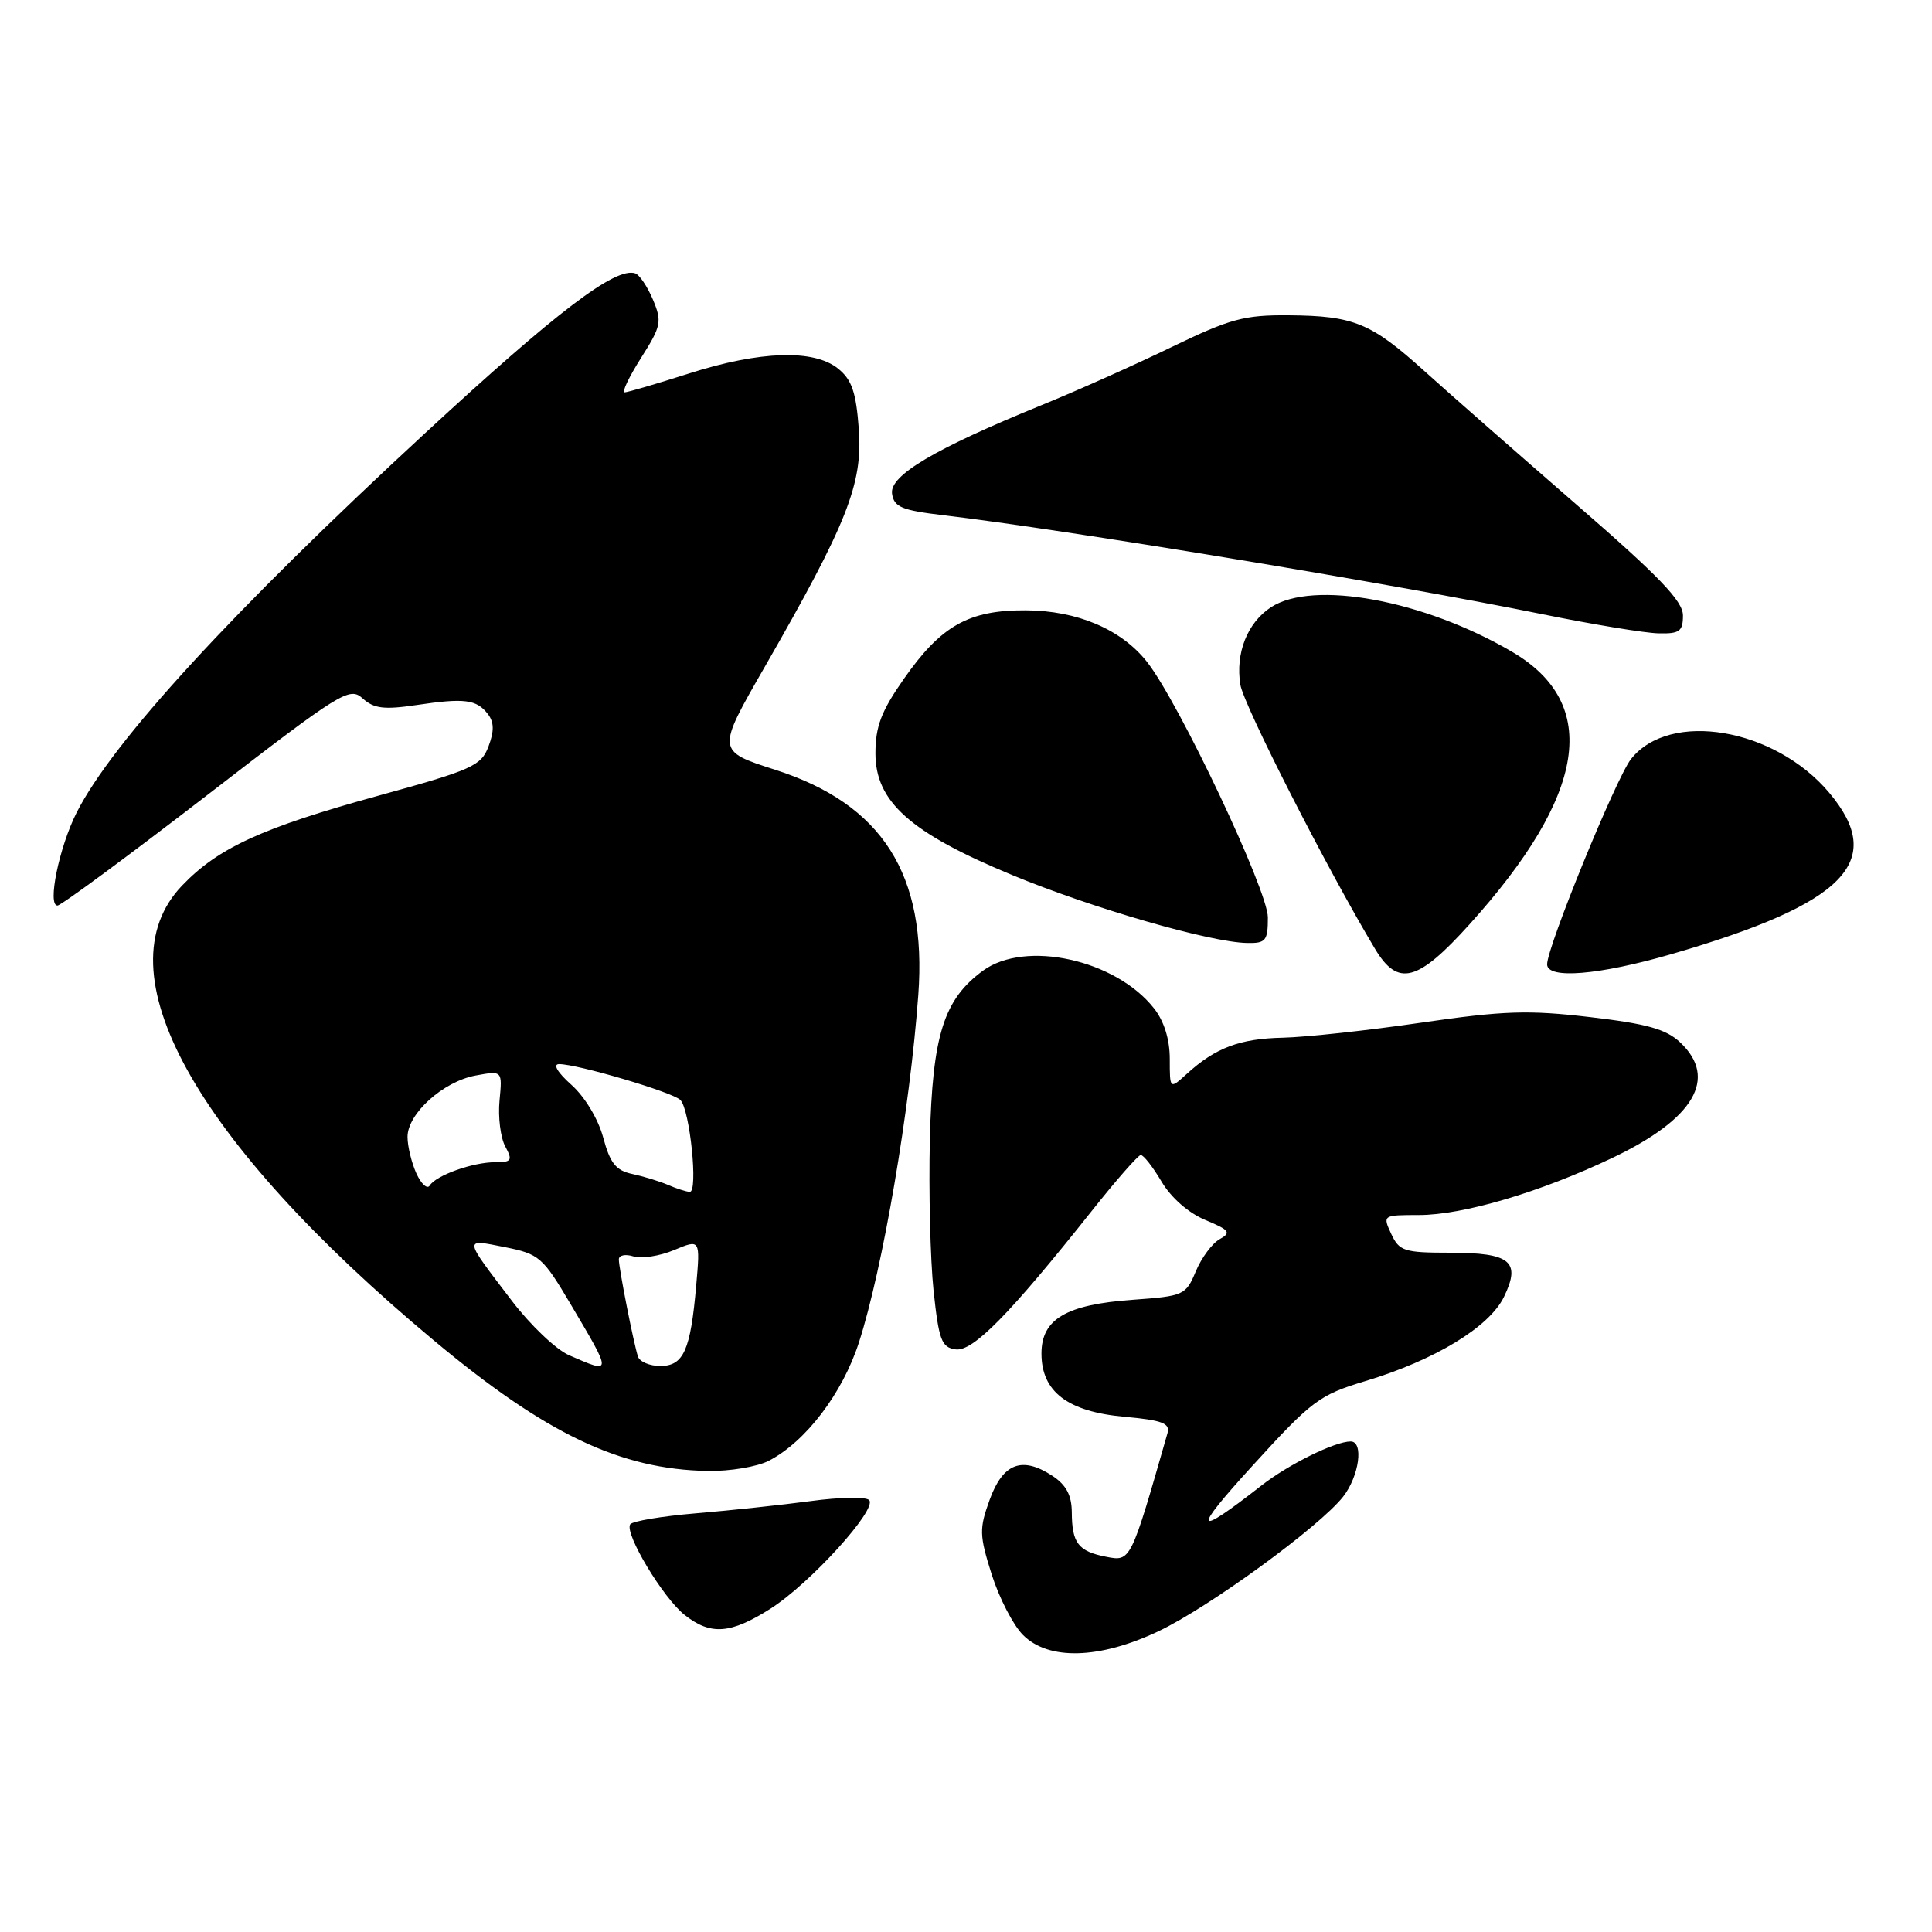 <?xml version="1.0" encoding="UTF-8" standalone="no"?>
<!DOCTYPE svg PUBLIC "-//W3C//DTD SVG 1.1//EN" "http://www.w3.org/Graphics/SVG/1.1/DTD/svg11.dtd" >
<svg xmlns="http://www.w3.org/2000/svg" xmlns:xlink="http://www.w3.org/1999/xlink" version="1.1" viewBox="0 0 256 256">
 <g >
 <path fill="currentColor"
d=" M 153.50 216.15 C 160.19 212.98 174.83 202.31 177.97 198.32 C 180.10 195.60 180.73 191.00 178.97 191.00 C 176.89 191.00 170.73 194.04 167.16 196.83 C 158.22 203.82 157.87 203.08 165.95 194.23 C 173.85 185.56 174.81 184.84 180.95 182.99 C 190.14 180.22 197.34 175.84 199.28 171.85 C 201.56 167.14 200.17 166.00 192.13 165.99 C 186.04 165.99 185.41 165.78 184.34 163.49 C 183.20 161.02 183.23 161.00 187.99 161.00 C 193.86 161.00 204.09 157.98 213.68 153.41 C 224.51 148.25 227.67 142.86 222.63 138.12 C 220.76 136.36 218.22 135.65 210.68 134.77 C 202.50 133.81 199.25 133.92 188.31 135.51 C 181.26 136.54 173.03 137.43 170.00 137.50 C 164.27 137.62 161.06 138.83 157.25 142.30 C 155.00 144.35 155.00 144.35 155.00 140.31 C 155.00 137.72 154.25 135.31 152.91 133.61 C 147.82 127.15 135.87 124.52 130.25 128.62 C 125.05 132.42 123.55 137.18 123.21 151.00 C 123.05 157.88 123.27 166.88 123.70 171.00 C 124.40 177.58 124.76 178.54 126.62 178.80 C 128.90 179.13 133.76 174.19 144.70 160.41 C 147.89 156.39 150.79 153.08 151.15 153.05 C 151.51 153.02 152.74 154.60 153.90 156.55 C 155.15 158.68 157.47 160.72 159.70 161.65 C 162.94 163.00 163.18 163.32 161.61 164.20 C 160.62 164.75 159.20 166.67 158.45 168.46 C 157.13 171.62 156.87 171.74 150.08 172.23 C 141.27 172.86 138.00 174.78 138.00 179.35 C 138.00 184.41 141.46 187.05 148.98 187.73 C 154.02 188.19 155.07 188.59 154.70 189.90 C 149.81 206.97 149.84 206.92 146.57 206.28 C 142.87 205.56 142.04 204.48 142.02 200.37 C 142.00 198.12 141.28 196.76 139.44 195.55 C 135.42 192.92 132.90 193.88 131.14 198.71 C 129.74 202.58 129.76 203.40 131.40 208.61 C 132.39 211.73 134.25 215.34 135.55 216.64 C 138.94 220.04 145.70 219.85 153.50 216.15 Z  M 102.09 213.16 C 107.34 209.83 116.33 199.93 115.16 198.76 C 114.72 198.32 111.24 198.38 107.43 198.90 C 103.62 199.41 96.78 200.14 92.24 200.52 C 87.70 200.90 83.77 201.56 83.50 201.99 C 82.74 203.22 87.88 211.76 90.72 213.99 C 94.17 216.71 96.79 216.52 102.09 213.16 Z  M 101.87 193.56 C 106.75 191.04 111.63 184.64 113.81 177.89 C 116.97 168.10 120.57 147.02 121.68 131.83 C 122.84 115.87 116.93 106.56 102.72 102.00 C 94.93 99.50 94.93 99.50 101.36 88.32 C 112.26 69.34 114.32 64.13 113.80 56.90 C 113.44 51.98 112.88 50.32 111.06 48.85 C 107.85 46.25 100.72 46.48 91.29 49.49 C 87.00 50.86 83.17 51.98 82.77 51.99 C 82.37 51.99 83.35 49.94 84.94 47.43 C 87.62 43.20 87.74 42.62 86.52 39.71 C 85.79 37.98 84.74 36.41 84.17 36.22 C 81.56 35.35 73.80 41.26 56.38 57.35 C 30.83 80.94 14.92 98.26 10.16 107.66 C 7.84 112.24 6.24 120.01 7.62 119.99 C 8.10 119.98 16.98 113.43 27.36 105.43 C 45.22 91.64 46.31 90.97 48.05 92.54 C 49.54 93.89 50.88 94.06 55.19 93.42 C 61.56 92.47 63.14 92.67 64.65 94.62 C 65.47 95.69 65.50 96.87 64.73 98.90 C 63.76 101.48 62.58 102.01 50.15 105.43 C 34.75 109.67 28.93 112.33 24.14 117.33 C 13.27 128.65 25.67 151.07 57.48 177.61 C 72.35 190.03 82.19 194.71 93.80 194.91 C 96.71 194.96 100.35 194.35 101.87 193.56 Z  M 194.71 122.49 C 210.24 105.29 212.12 93.26 200.36 86.37 C 188.69 79.52 173.99 76.81 168.40 80.47 C 165.28 82.52 163.69 86.54 164.35 90.71 C 164.79 93.45 175.86 115.16 182.21 125.75 C 185.24 130.79 187.84 130.11 194.71 122.49 Z  M 221.50 126.42 C 244.55 119.73 250.02 114.12 242.37 105.03 C 235.15 96.45 221.22 94.09 216.11 100.59 C 214.14 103.10 205.00 125.46 205.00 127.78 C 205.00 129.78 211.88 129.21 221.50 126.42 Z  M 168.00 121.56 C 168.00 117.99 156.22 93.09 151.99 87.71 C 148.59 83.39 142.74 80.90 135.92 80.87 C 128.36 80.83 124.70 82.89 119.75 89.98 C 116.77 94.24 116.00 96.26 116.00 99.83 C 116.00 106.23 120.61 110.35 134.05 115.92 C 144.67 120.33 160.34 124.86 165.25 124.95 C 167.73 125.00 168.00 124.66 168.00 121.56 Z  M 223.00 81.55 C 223.00 79.64 219.85 76.37 208.82 66.80 C 201.03 60.03 192.01 52.12 188.79 49.21 C 181.67 42.78 179.40 41.85 170.78 41.78 C 164.86 41.73 163.02 42.23 155.28 45.97 C 150.45 48.31 142.68 51.79 138.00 53.69 C 123.85 59.46 117.86 63.00 118.20 65.41 C 118.46 67.19 119.47 67.61 125.00 68.27 C 141.26 70.19 184.08 77.27 204.50 81.41 C 211.10 82.75 217.96 83.88 219.75 83.92 C 222.55 83.99 223.00 83.66 223.00 81.55 Z  M 75.39 179.57 C 73.68 178.82 70.27 175.58 67.82 172.36 C 61.35 163.87 61.39 164.17 66.89 165.25 C 71.45 166.16 71.91 166.56 75.60 172.79 C 81.15 182.17 81.16 182.08 75.39 179.57 Z  M 84.53 179.75 C 83.94 177.90 82.00 168.06 82.00 166.88 C 82.00 166.32 82.87 166.14 83.93 166.48 C 84.99 166.81 87.41 166.44 89.32 165.64 C 92.79 164.19 92.79 164.19 92.25 170.34 C 91.50 178.94 90.58 181.00 87.49 181.00 C 86.09 181.00 84.76 180.44 84.53 179.75 Z  M 55.17 155.48 C 54.53 154.06 54.00 151.89 54.00 150.64 C 54.00 147.56 58.73 143.30 63.03 142.51 C 66.57 141.86 66.57 141.86 66.19 145.82 C 65.98 148.00 66.32 150.73 66.94 151.89 C 67.95 153.77 67.80 154.00 65.60 154.00 C 62.65 154.00 57.78 155.74 56.94 157.09 C 56.62 157.62 55.82 156.90 55.17 155.48 Z  M 88.50 157.00 C 87.40 156.53 85.28 155.88 83.79 155.56 C 81.61 155.10 80.84 154.13 79.93 150.74 C 79.27 148.28 77.50 145.34 75.72 143.75 C 73.86 142.09 73.22 141.00 74.09 141.00 C 76.54 141.00 89.12 144.72 90.15 145.75 C 91.42 147.02 92.54 158.02 91.39 157.93 C 90.90 157.90 89.60 157.48 88.50 157.00 Z "/>
</g>
</svg>